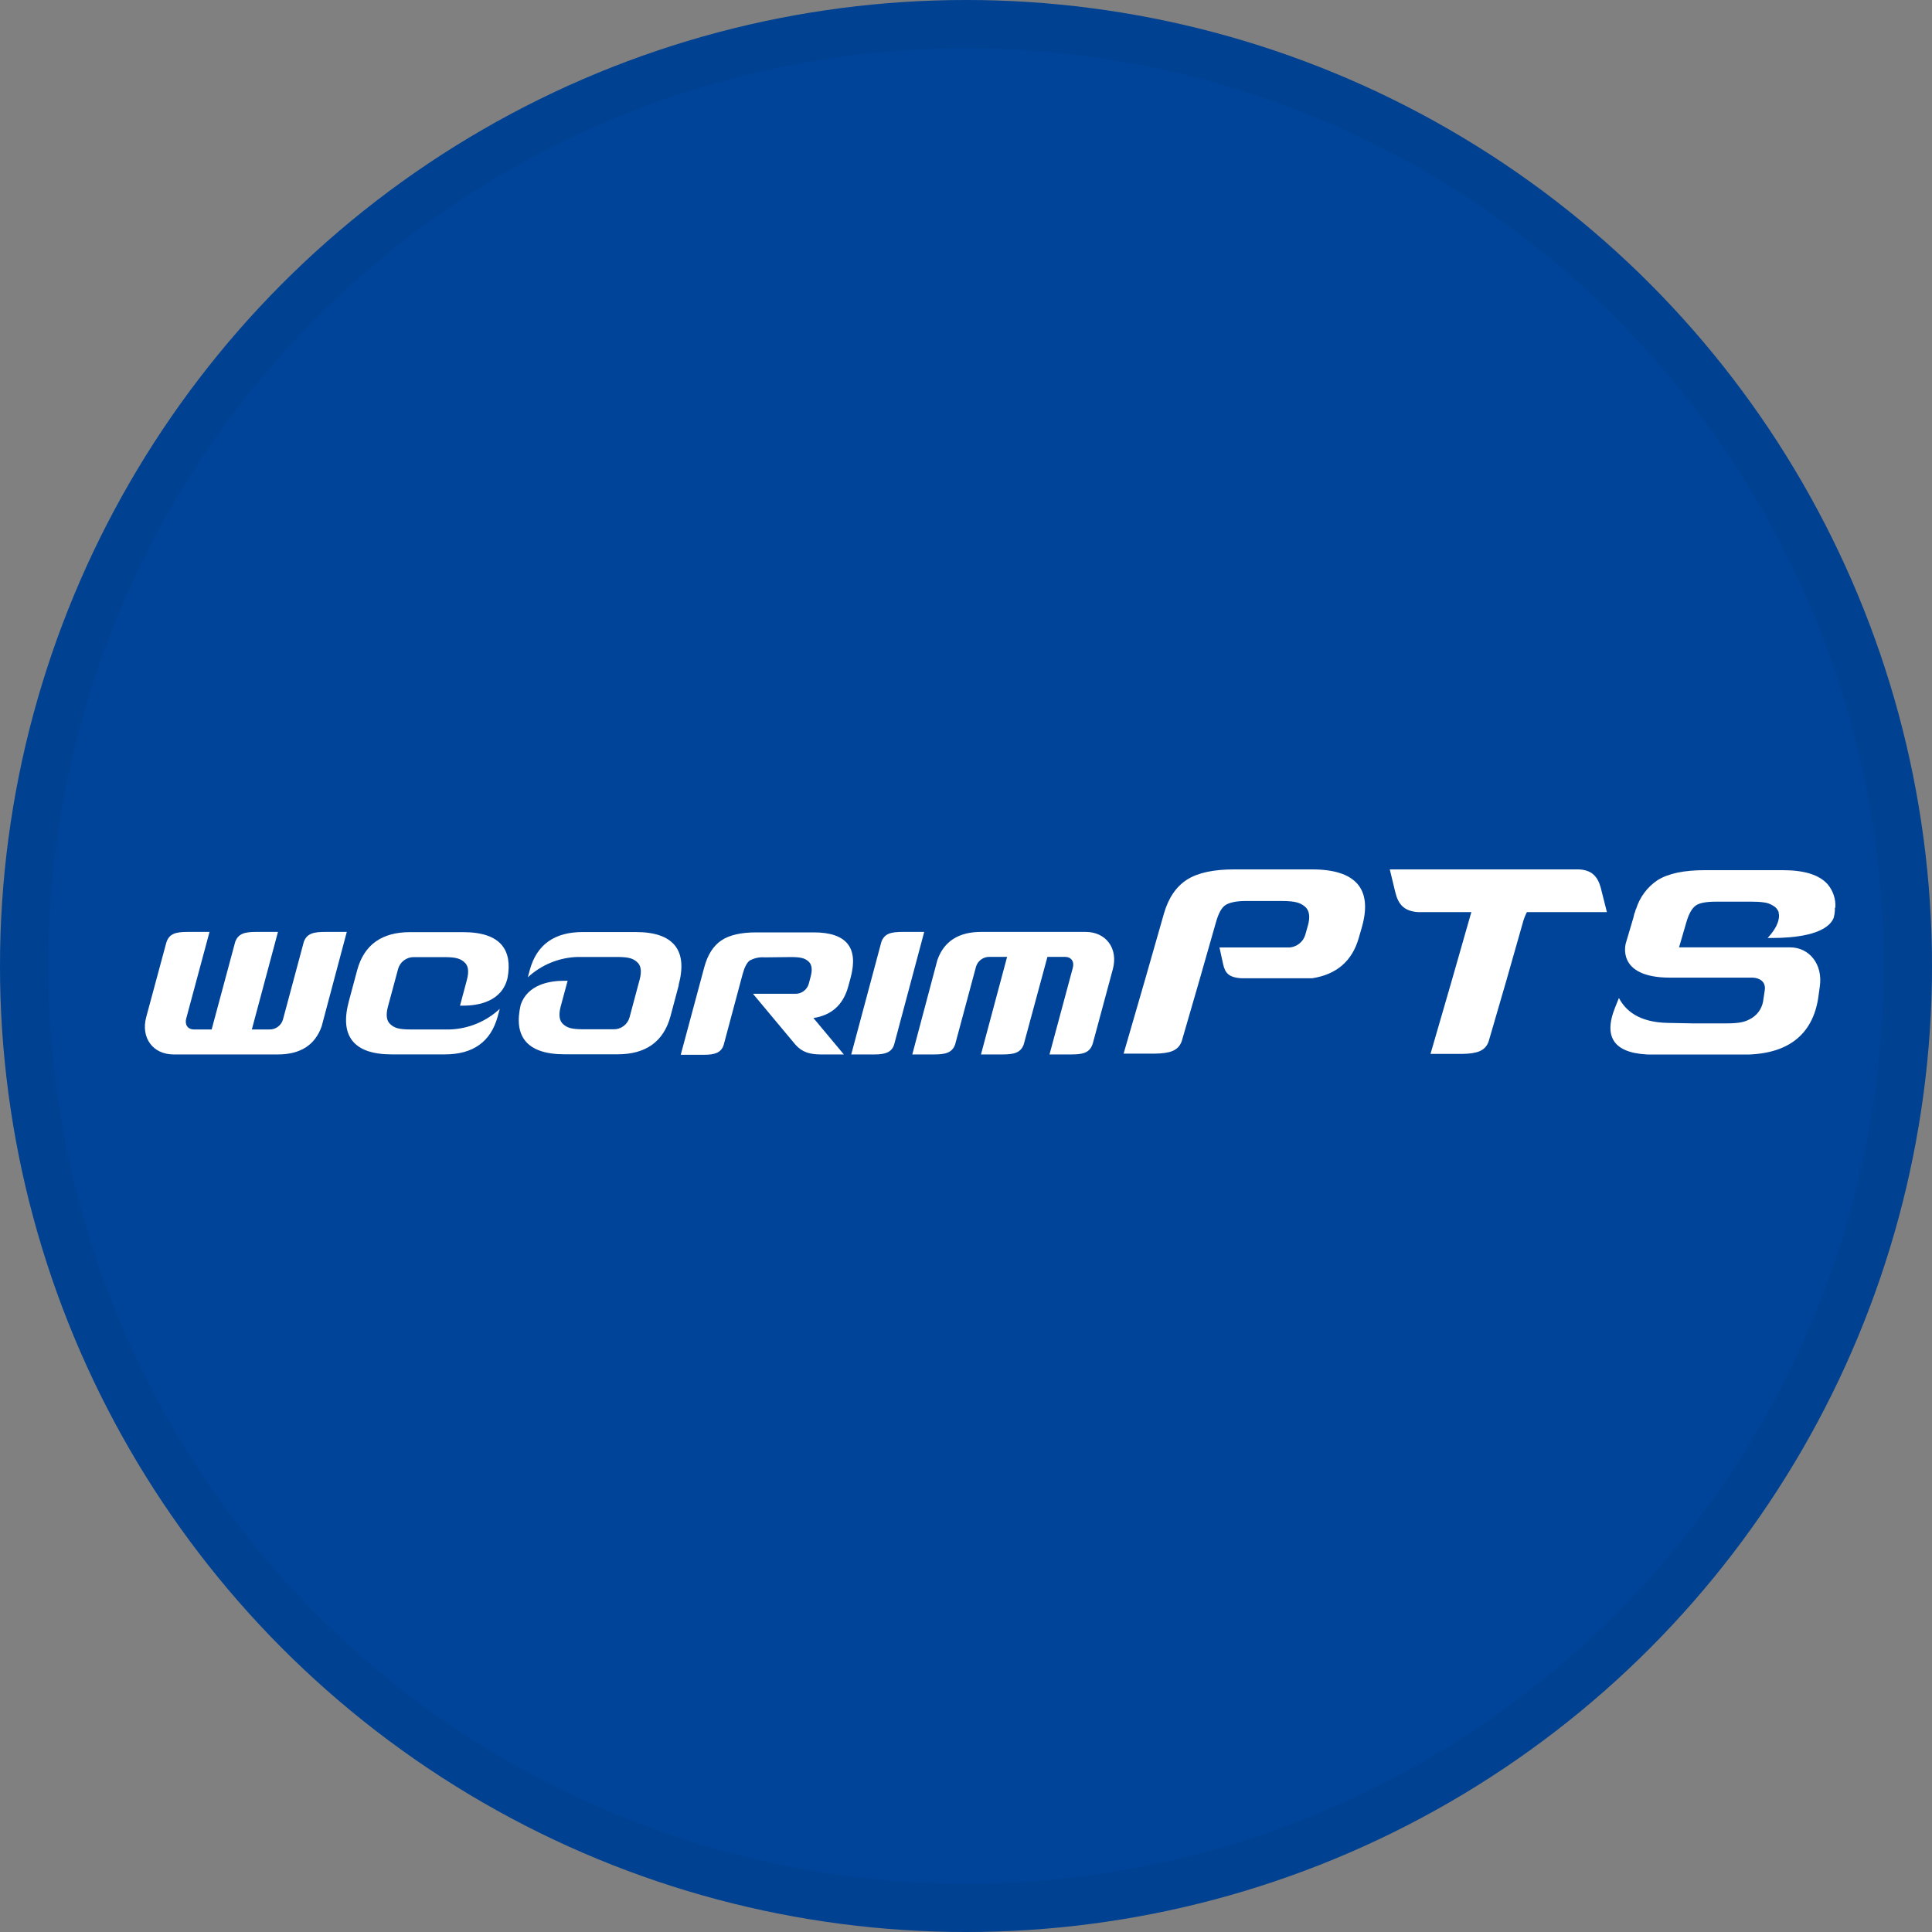 <svg width="40" height="40" viewBox="0 0 40 40" fill="none" xmlns="http://www.w3.org/2000/svg">
<rect x="0" y="0" width="40" height="40" fill="#808080" stroke="none"/>
<circle cx="20" cy="20" r="20" fill="#004499"/>
<g clip-path="url(#clip0_19604_30698)">
<path d="M3.593 21.831H5.752C6.215 21.831 6.521 21.64 6.659 21.251L7.18 19.294H6.732C6.493 19.294 6.356 19.326 6.291 19.497L5.857 21.113C5.839 21.173 5.801 21.224 5.75 21.261C5.7 21.297 5.639 21.316 5.576 21.314H5.214L5.755 19.294H5.31C5.071 19.294 4.934 19.326 4.87 19.5L4.382 21.314H4.018C3.887 21.314 3.82 21.215 3.856 21.085L4.338 19.294H3.888C3.641 19.294 3.498 19.329 3.442 19.521L3.027 21.059C2.913 21.486 3.166 21.831 3.593 21.831Z" fill="white"/>
<path d="M22.476 19.294H20.315C19.852 19.294 19.546 19.485 19.408 19.874L18.888 21.831H19.334C19.572 21.831 19.71 21.799 19.774 21.628L20.208 20.012C20.226 19.952 20.264 19.901 20.315 19.864C20.365 19.828 20.426 19.809 20.489 19.811H20.851L20.31 21.831H20.755C20.994 21.831 21.131 21.798 21.195 21.625L21.686 19.811H22.049C22.18 19.811 22.247 19.91 22.211 20.04L21.729 21.831H22.178C22.426 21.831 22.565 21.796 22.625 21.604L23.04 20.066C23.155 19.639 22.901 19.294 22.476 19.294Z" fill="white"/>
<path d="M19.135 19.294H18.689C18.45 19.294 18.314 19.326 18.249 19.497L17.624 21.831H18.108C18.325 21.831 18.46 21.789 18.512 21.628L19.135 19.294Z" fill="white"/>
<path d="M16.381 19.815C16.601 19.815 16.67 19.846 16.739 19.906C16.808 19.967 16.824 20.073 16.783 20.223L16.745 20.367C16.728 20.428 16.691 20.483 16.639 20.52C16.588 20.558 16.525 20.578 16.461 20.575H15.589L16.468 21.628C16.611 21.789 16.768 21.828 16.987 21.831H17.471L16.841 21.077C17.216 21.02 17.46 20.803 17.563 20.42L17.612 20.241C17.695 19.928 17.674 19.694 17.546 19.538C17.417 19.382 17.186 19.304 16.849 19.304H15.656C15.344 19.304 15.099 19.359 14.934 19.471C14.769 19.582 14.65 19.768 14.581 20.026L14.094 21.838H14.58C14.796 21.838 14.931 21.796 14.983 21.634L15.374 20.173C15.413 20.027 15.463 19.931 15.522 19.887C15.617 19.835 15.726 19.812 15.834 19.821L16.381 19.815Z" fill="white"/>
<path d="M8.501 21.314C8.245 21.314 8.166 21.279 8.084 21.208C8.002 21.137 7.985 21.014 8.032 20.84L8.243 20.059C8.263 19.988 8.306 19.925 8.366 19.881C8.426 19.837 8.499 19.814 8.573 19.816H9.198C9.454 19.816 9.534 19.852 9.615 19.922C9.697 19.992 9.713 20.116 9.666 20.29L9.524 20.821H9.592C9.904 20.821 10.396 20.736 10.509 20.244C10.561 19.956 10.523 19.733 10.396 19.575C10.248 19.392 9.978 19.299 9.587 19.299H8.49C7.91 19.299 7.541 19.556 7.397 20.079L7.222 20.732C7.125 21.096 7.15 21.369 7.3 21.553C7.45 21.738 7.719 21.83 8.11 21.83H9.21C9.79 21.83 10.159 21.572 10.303 21.049L10.347 20.887C10.064 21.151 9.695 21.302 9.308 21.314H8.501Z" fill="white"/>
<path d="M14.05 20.395C14.147 20.032 14.122 19.759 13.972 19.574C13.821 19.389 13.552 19.297 13.162 19.297H12.063C11.482 19.297 11.114 19.555 10.97 20.078L10.928 20.234C11.209 19.975 11.573 19.825 11.955 19.813H12.774C13.029 19.813 13.11 19.848 13.191 19.919C13.272 19.99 13.289 20.112 13.242 20.287L13.033 21.067C13.012 21.139 12.969 21.201 12.909 21.245C12.849 21.289 12.777 21.312 12.702 21.31H12.078C11.822 21.31 11.741 21.276 11.66 21.205C11.579 21.134 11.562 21.011 11.609 20.836L11.752 20.306H11.674C11.376 20.306 10.925 20.384 10.781 20.801C10.705 21.129 10.736 21.379 10.876 21.551C11.025 21.735 11.296 21.828 11.687 21.828H12.787C13.367 21.828 13.735 21.57 13.88 21.047L14.054 20.393L14.05 20.395Z" fill="white"/>
<path d="M37.999 18.79C38.01 18.617 37.954 18.446 37.843 18.312C37.671 18.114 37.359 18.015 36.906 18.016H35.293C34.866 18.016 34.539 18.084 34.316 18.224C34.104 18.366 33.948 18.577 33.873 18.821H33.869L33.852 18.878C33.852 18.892 33.841 18.903 33.837 18.917L33.819 18.995L33.663 19.521C33.663 19.521 33.436 20.241 34.578 20.241H36.287C36.436 20.247 36.562 20.327 36.538 20.5L36.511 20.678C36.504 20.758 36.48 20.835 36.44 20.904C36.399 20.972 36.343 21.031 36.276 21.074C36.149 21.152 36.042 21.188 35.742 21.188H35.047L34.529 21.178C33.923 21.166 33.652 20.917 33.518 20.662L33.44 20.856C33.175 21.513 33.45 21.835 34.235 21.835H36.093C36.549 21.835 36.906 21.736 37.166 21.538C37.425 21.34 37.585 21.048 37.645 20.658L37.676 20.433C37.748 19.956 37.451 19.614 37.063 19.614H34.763L34.911 19.105C34.963 18.921 35.031 18.802 35.112 18.746C35.194 18.691 35.333 18.668 35.532 18.668H36.271C36.355 18.667 36.44 18.672 36.524 18.684C36.589 18.692 36.652 18.715 36.708 18.75C36.762 18.778 36.804 18.826 36.825 18.883C36.826 18.888 36.826 18.893 36.825 18.899C36.828 18.908 36.829 18.917 36.83 18.927C36.83 18.927 36.877 19.122 36.596 19.42H36.692C37.13 19.42 37.806 19.36 37.961 19.012C37.977 18.959 37.986 18.905 37.989 18.849V18.838C37.989 18.823 37.989 18.808 37.989 18.797L37.999 18.79Z" fill="white"/>
<path d="M28.106 18.302C27.932 18.101 27.619 18 27.164 18H25.551C25.124 18 24.798 18.07 24.576 18.212C24.353 18.354 24.191 18.59 24.098 18.915L23.707 20.283L23.263 21.814H23.921C24.213 21.808 24.395 21.76 24.467 21.555L24.836 20.283L25.173 19.102C25.224 18.915 25.292 18.789 25.373 18.738C25.454 18.686 25.594 18.654 25.793 18.654H26.533C26.829 18.654 26.923 18.694 27.017 18.77C27.11 18.847 27.131 18.983 27.076 19.173L27.024 19.355C27.003 19.426 26.961 19.488 26.904 19.534C26.846 19.581 26.777 19.609 26.704 19.616H25.248L25.323 19.959C25.362 20.141 25.437 20.24 25.709 20.254H27.168C27.667 20.176 27.993 19.903 28.131 19.422L28.197 19.194C28.308 18.8 28.278 18.503 28.106 18.302Z" fill="white"/>
<path d="M33.141 18.376C33.079 18.152 32.959 18.01 32.684 18H28.774L28.887 18.468C28.947 18.717 29.062 18.863 29.355 18.884H30.464C30.46 18.896 30.456 18.908 30.452 18.921L30.061 20.289L29.617 21.82H30.274C30.568 21.814 30.75 21.766 30.821 21.561L31.191 20.289L31.527 19.108C31.547 19.03 31.576 18.955 31.613 18.884H33.269L33.141 18.376Z" fill="white"/>
</g>
<circle cx="20" cy="20" r="19.5" stroke="black" stroke-opacity="0.05"/>
<defs>
<clipPath id="clip0_19604_30698">
<rect width="35" height="3.832" fill="white" transform="translate(3 18)"/>
</clipPath>
</defs>
</svg>
